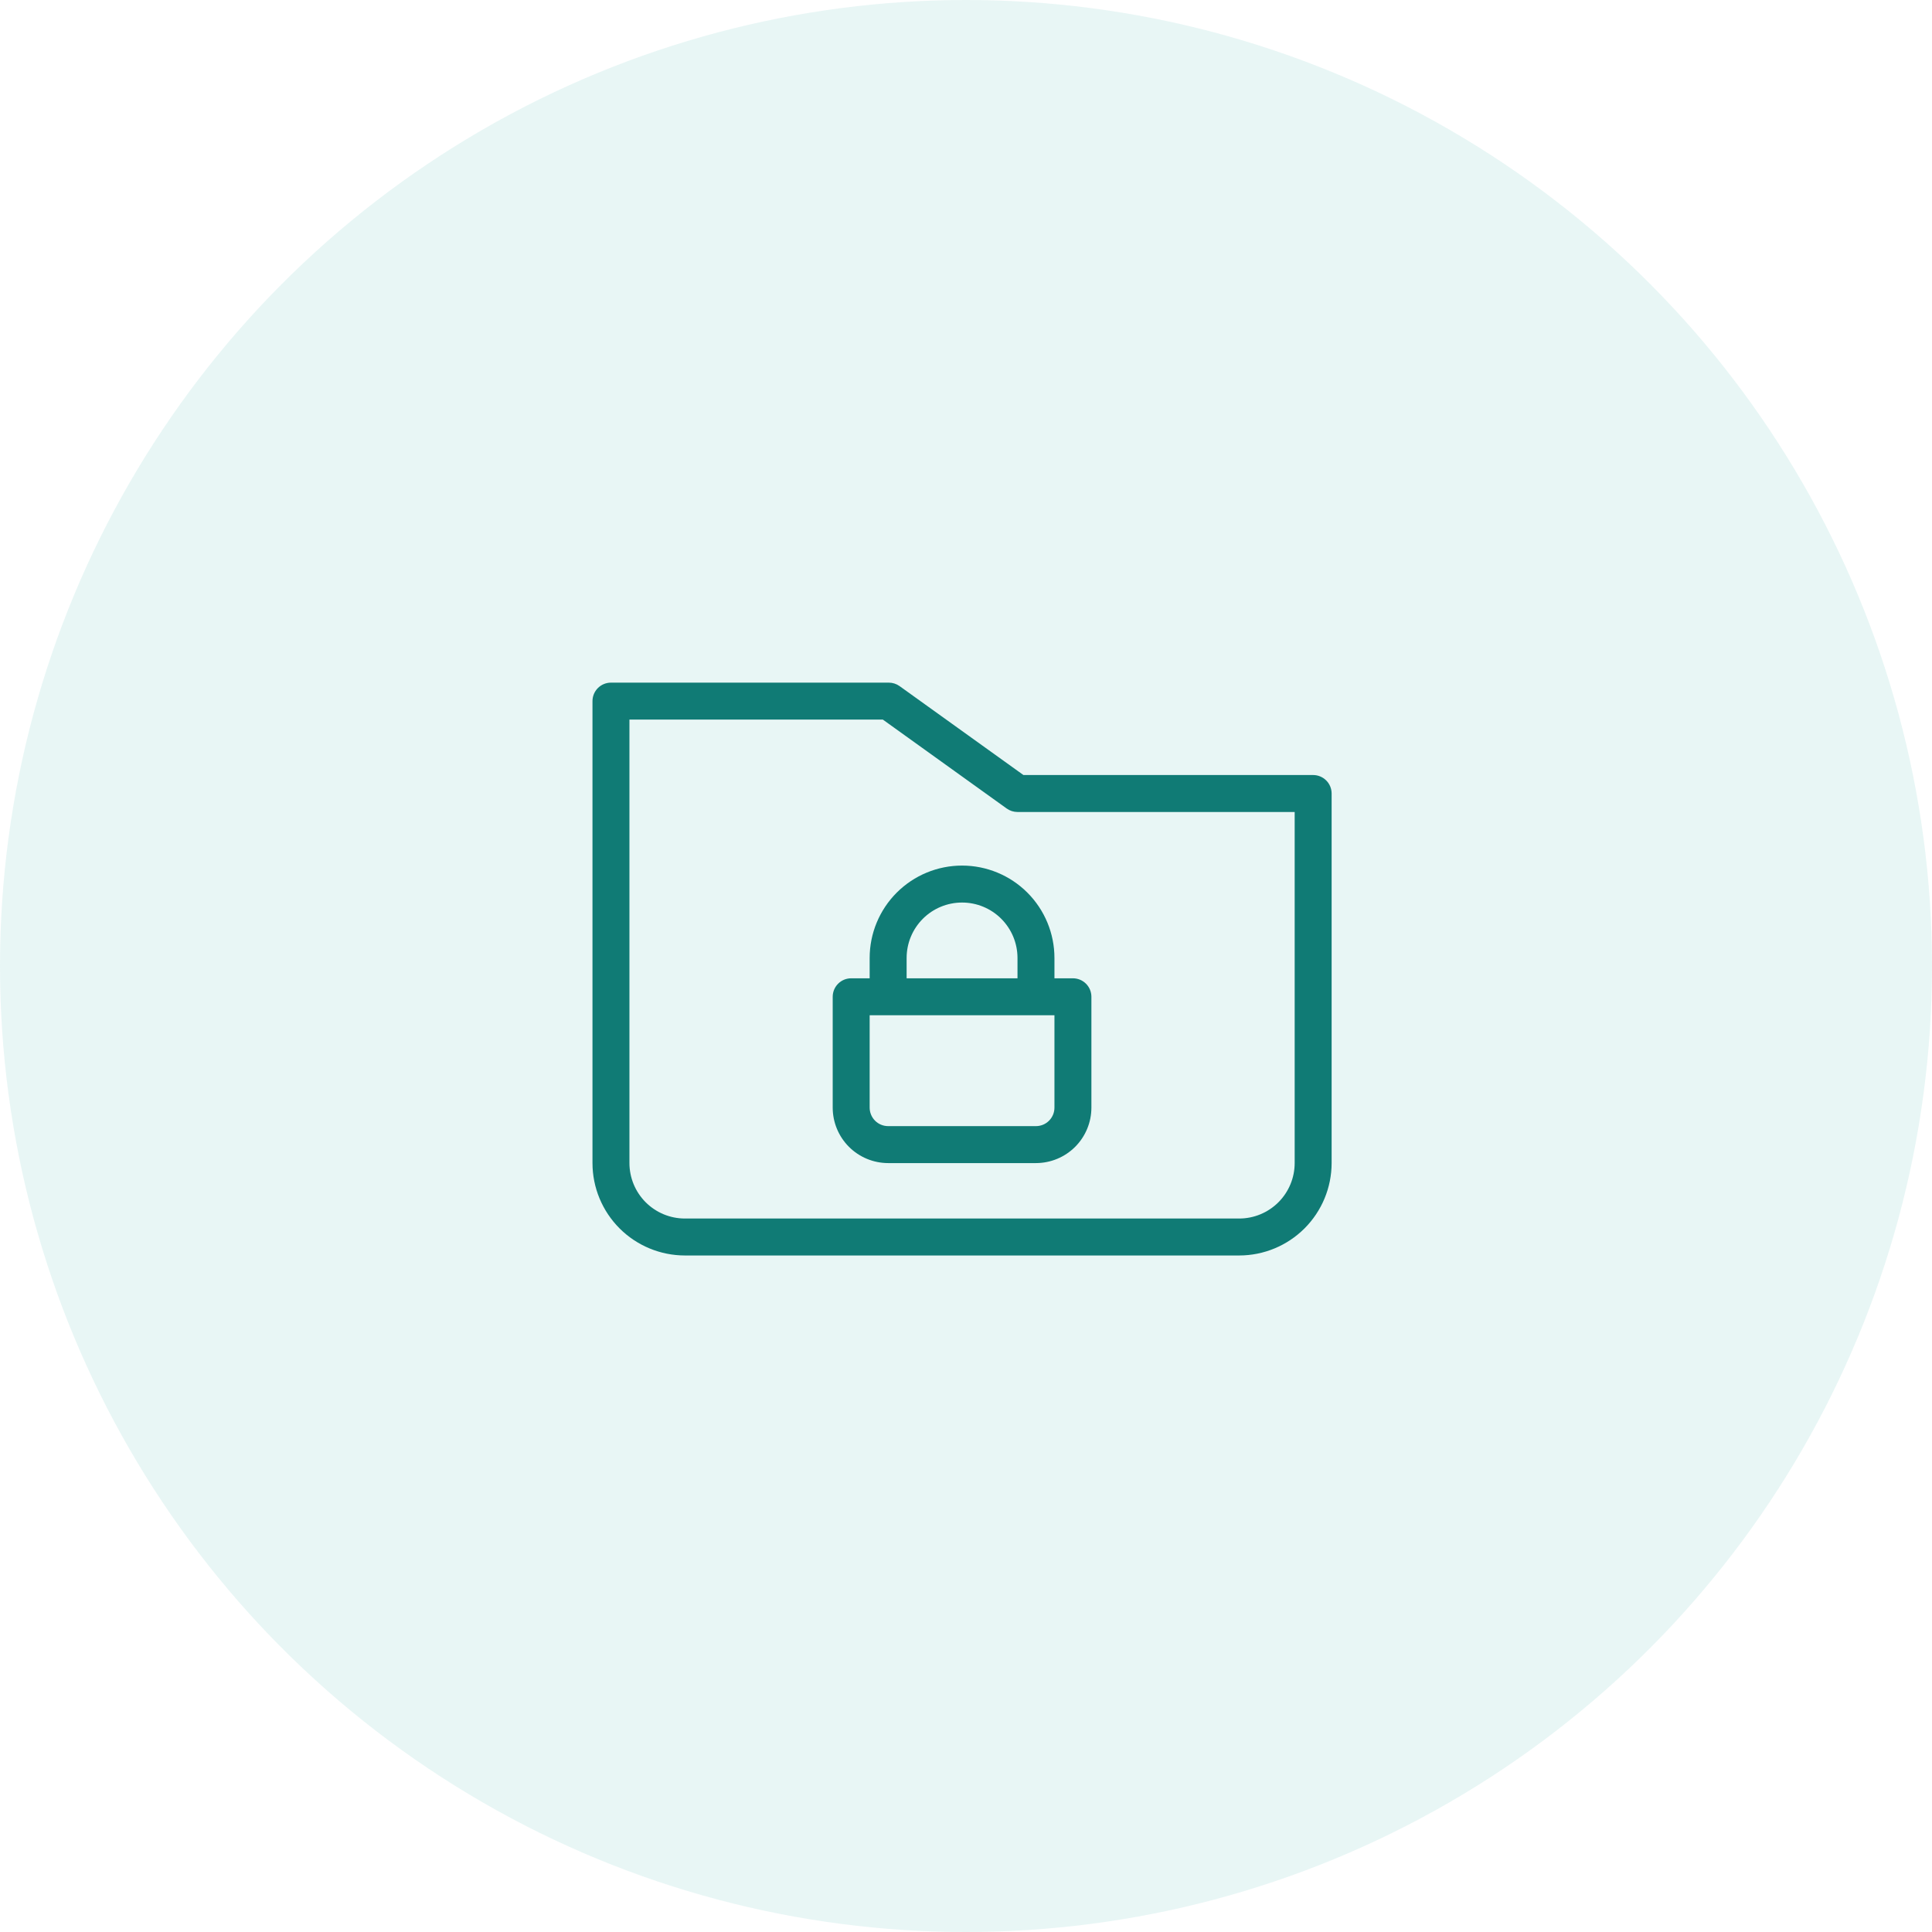 <svg xmlns="http://www.w3.org/2000/svg" width="150" height="150" viewBox="0 0 150 150" fill="none">
<circle cx="75" cy="75" r="75" fill="#14A89F" fill-opacity="0.1"/>
<path d="M101.953 60.173H79.459L69.843 53.269C69.599 53.094 69.306 53 69.006 53H47.435C47.054 53 46.689 53.151 46.42 53.42C46.151 53.689 46 54.054 46 54.435V90.302C46.002 92.204 46.759 94.027 48.103 95.372C49.448 96.716 51.272 97.473 53.173 97.475H96.214C98.116 97.473 99.939 96.716 101.284 95.372C102.628 94.027 103.385 92.204 103.387 90.302V61.608C103.387 61.228 103.236 60.863 102.967 60.594C102.698 60.325 102.333 60.173 101.953 60.173ZM100.518 90.302C100.517 91.443 100.063 92.537 99.256 93.344C98.449 94.151 97.355 94.605 96.214 94.606H53.173C52.032 94.605 50.938 94.151 50.131 93.344C49.325 92.537 48.871 91.443 48.869 90.302V55.869H68.544L78.161 62.774C78.405 62.949 78.698 63.043 78.998 63.043H100.518V90.302ZM67.52 74.377V75.955H66.085C65.705 75.955 65.34 76.106 65.071 76.375C64.802 76.644 64.651 77.009 64.651 77.39V85.998C64.652 87.139 65.106 88.233 65.913 89.04C66.72 89.847 67.814 90.3 68.955 90.302H80.432C81.573 90.3 82.668 89.847 83.474 89.04C84.281 88.233 84.735 87.139 84.736 85.998V77.39C84.736 77.009 84.585 76.644 84.316 76.375C84.047 76.106 83.682 75.955 83.302 75.955H81.867V74.377C81.867 72.474 81.111 70.65 79.766 69.304C78.421 67.959 76.596 67.203 74.694 67.203C72.791 67.203 70.966 67.959 69.621 69.304C68.276 70.65 67.52 72.474 67.52 74.377ZM80.432 78.824H81.867V85.998C81.867 86.378 81.715 86.743 81.446 87.012C81.177 87.281 80.813 87.432 80.432 87.432H68.955C68.575 87.432 68.21 87.281 67.941 87.012C67.672 86.743 67.521 86.378 67.52 85.998V78.824H80.432ZM78.998 74.377V75.955H70.39V74.377C70.39 73.235 70.843 72.141 71.65 71.333C72.457 70.526 73.552 70.073 74.694 70.073C75.835 70.073 76.93 70.526 77.737 71.333C78.544 72.141 78.998 73.235 78.998 74.377Z" fill="#107B75"/>
</svg>